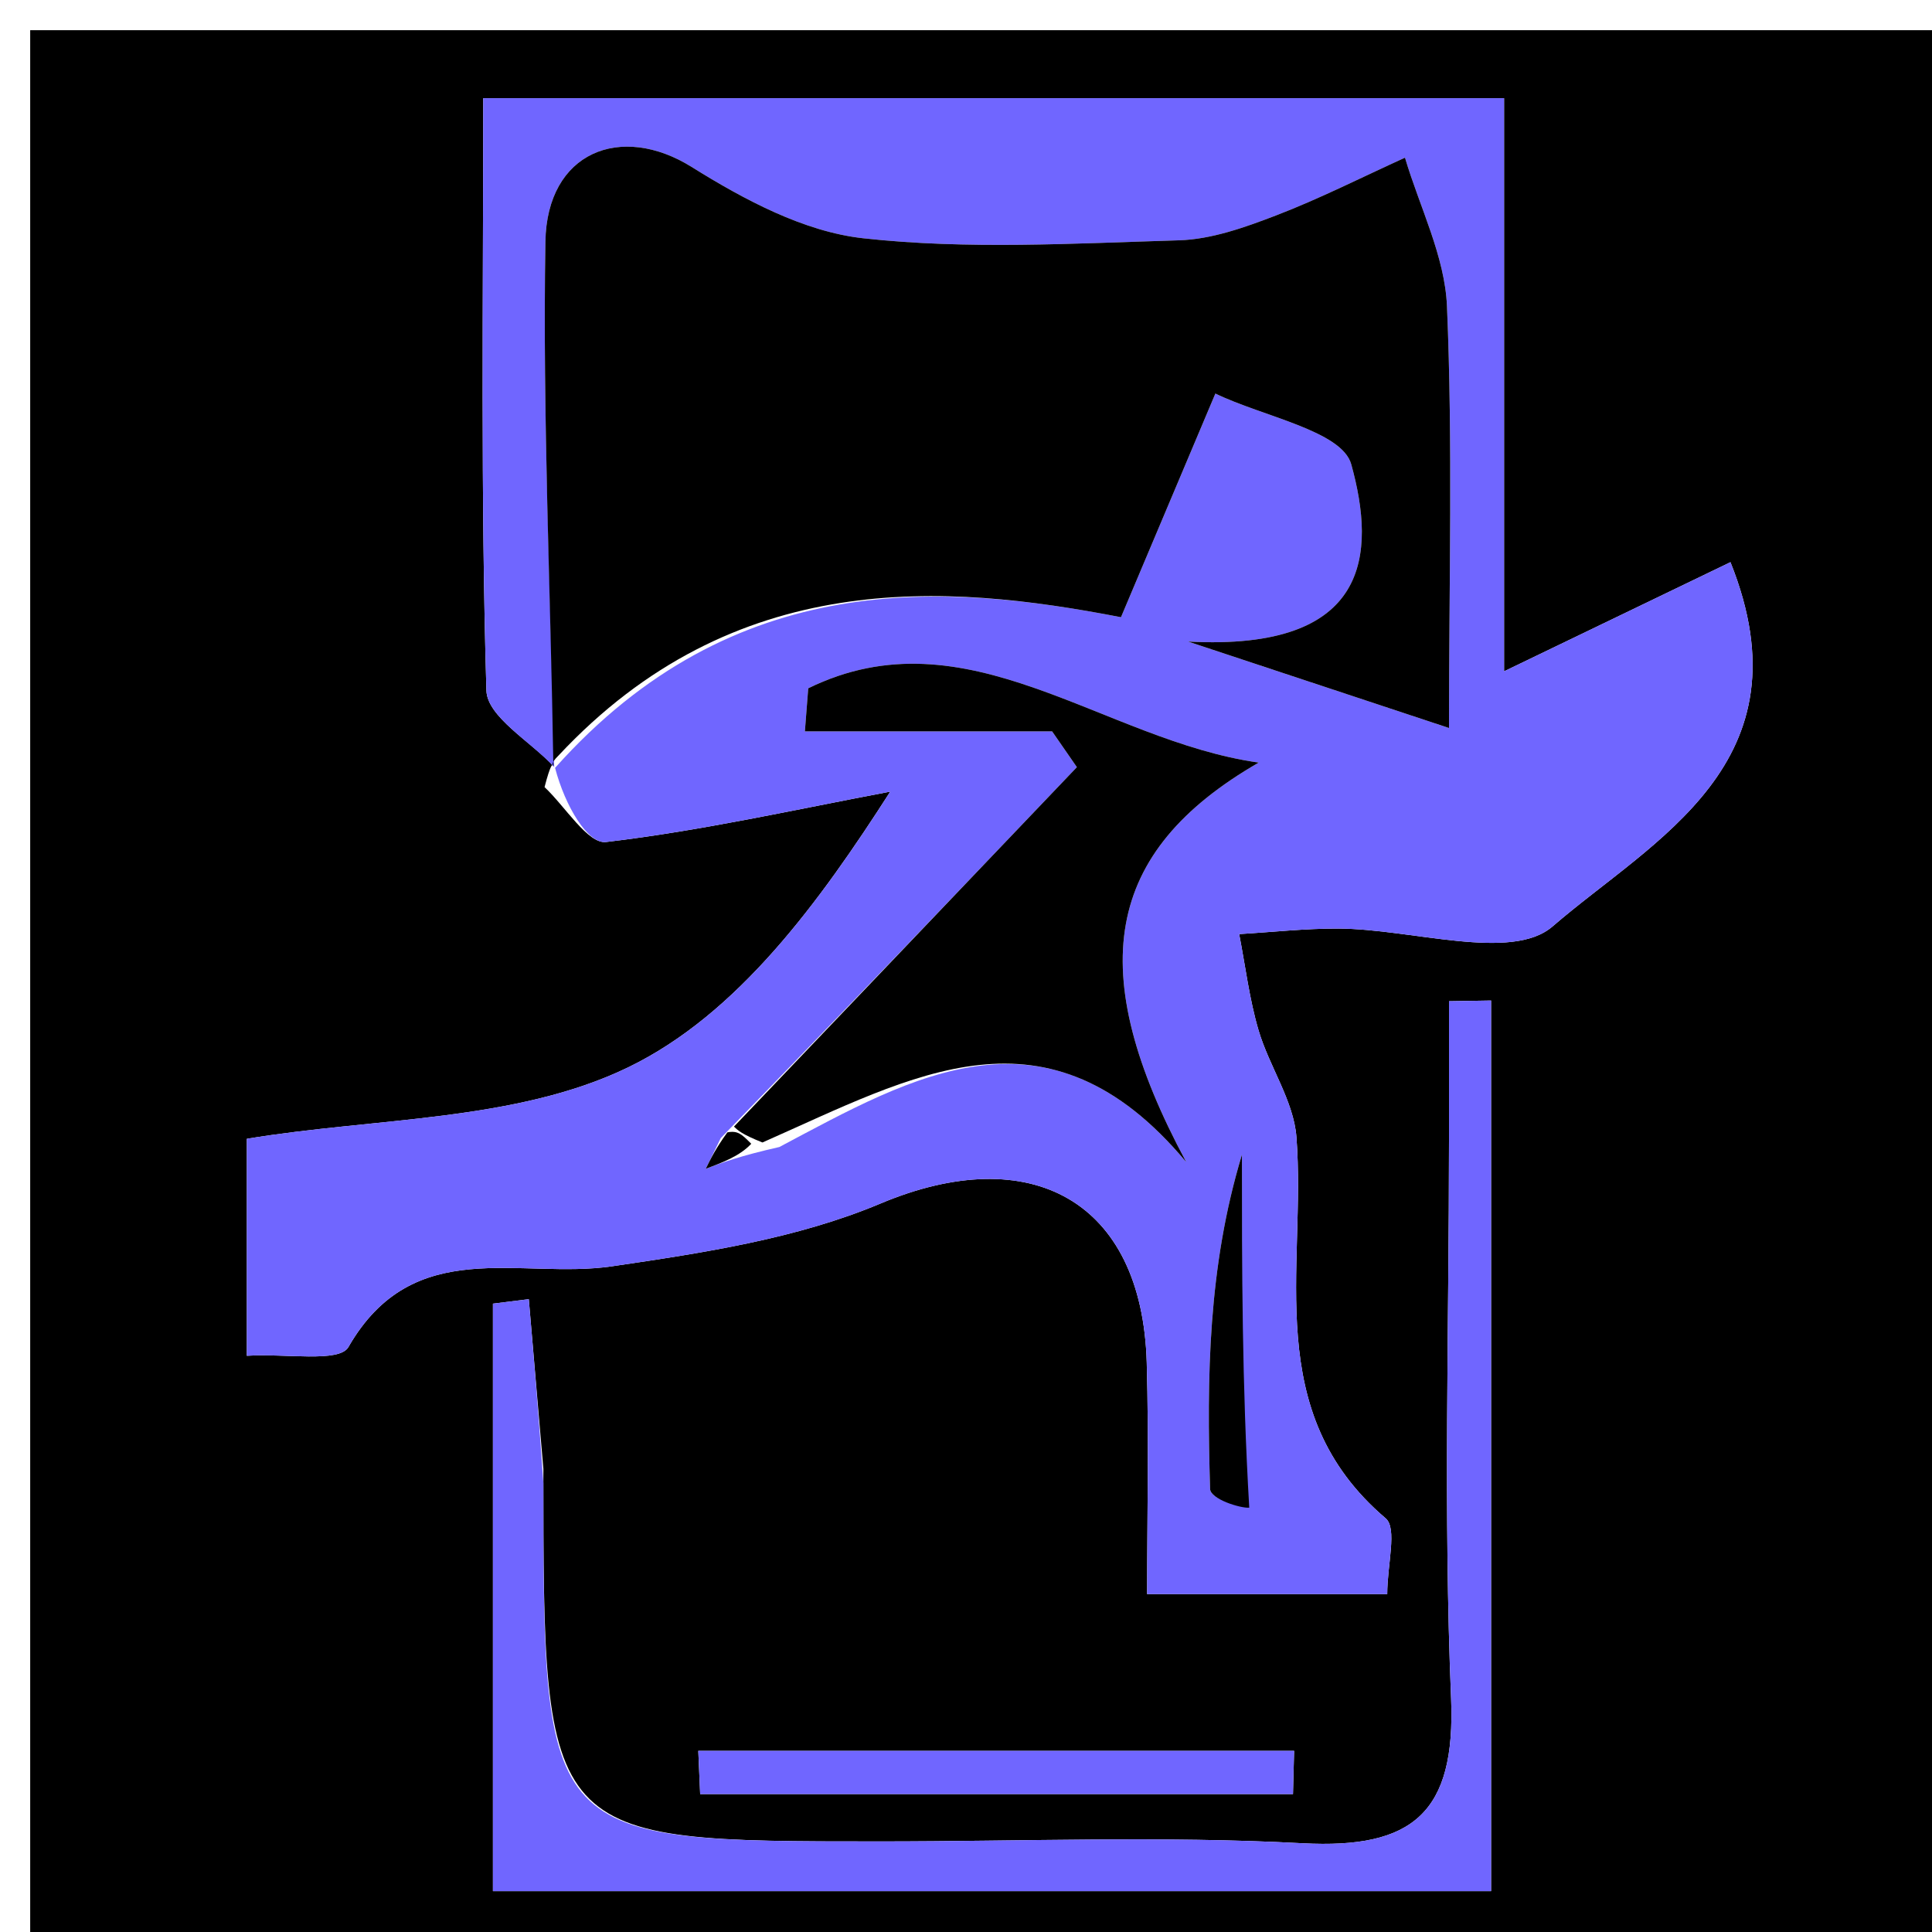 <svg version="1.1" id="Layer_1" xmlns="http://www.w3.org/2000/svg" xmlns:xlink="http://www.w3.org/1999/xlink" x="0px" y="0px"
	 width="100%" viewBox="0 0 64 64" enable-background="new 0 0 64 64" xml:space="preserve">
<path fill="#000000" opacity="1" stroke="none" 
	d="
M65,23 
	C65,37.333 65,51.166 65,65 
	C43.667,65 22.333,65 1,65 
	C1,43.667 1,22.334 1,1 
	C22.333,1 43.666,1 65,1 
	C65,8.167 65,15.333 65,23 
M18.303,25.344 
	C18.303,25.344 18.244,25.281 18.039,26.074 
	C18.722,26.714 19.476,27.964 20.075,27.893 
	C23.236,27.52 26.357,26.814 29.491,26.224 
	C27.164,29.849 24.46,33.593 20.801,35.361 
	C17.075,37.162 12.41,37.02 8.177,37.724 
	C8.177,39.995 8.177,42.299 8.177,44.912 
	C9.464,44.829 11.239,45.15 11.541,44.624 
	C13.696,40.872 17.217,42.396 20.272,41.948 
	C23.281,41.506 26.396,41.035 29.167,39.869 
	C34.139,37.779 37.835,39.771 37.987,45.137 
	C38.06,47.72 38,50.308 38,52.808 
	C41.047,52.808 43.352,52.808 45.954,52.808 
	C45.954,51.823 46.293,50.63 45.901,50.296 
	C41.759,46.768 43.279,42.032 42.946,37.667 
	C42.854,36.465 42.047,35.333 41.692,34.132 
	C41.386,33.096 41.257,32.008 41.049,30.943 
	C42.146,30.878 43.243,30.755 44.339,30.76 
	C46.761,30.77 50.068,31.867 51.43,30.69 
	C54.759,27.812 59.995,25.294 57.324,18.623 
	C54.993,19.747 52.751,20.828 49.824,22.239 
	C49.824,15.499 49.824,9.294 49.824,3.253 
	C38.278,3.253 27.338,3.253 16.008,3.253 
	C16.008,9.958 15.921,16.42 16.113,22.874 
	C16.138,23.741 17.575,24.566 18.303,25.344 
M18,48.655 
	C17.839,46.782 17.678,44.909 17.517,43.037 
	C17.121,43.086 16.725,43.136 16.329,43.185 
	C16.329,49.707 16.329,56.229 16.329,62.646 
	C27.711,62.646 38.76,62.646 49.394,62.646 
	C49.394,52.571 49.394,42.857 49.394,33.144 
	C48.93,33.151 48.465,33.159 48,33.167 
	C48,34.708 48,36.249 48,37.791 
	C48,43.948 47.813,50.113 48.069,56.26 
	C48.226,60.052 46.802,61.255 43.145,61.06 
	C38.498,60.812 33.829,61 29.169,61 
	C18,61 18,61 18,48.655 
M36.373,58 
	C31.959,58 27.545,58 23.132,58 
	C23.152,58.477 23.173,58.955 23.194,59.432 
	C29.74,59.432 36.286,59.432 42.832,59.432 
	C42.844,58.955 42.857,58.477 42.869,58 
	C41.02,58 39.172,58 36.373,58 
z"/>
<path fill="#7066FF" opacity="1" stroke="none" 
	d="
M18.359,25.411 
	C17.575,24.566 16.138,23.741 16.113,22.874 
	C15.921,16.42 16.008,9.958 16.008,3.253 
	C27.338,3.253 38.278,3.253 49.824,3.253 
	C49.824,9.294 49.824,15.499 49.824,22.239 
	C52.751,20.828 54.993,19.747 57.324,18.623 
	C59.995,25.294 54.759,27.812 51.43,30.69 
	C50.068,31.867 46.761,30.77 44.339,30.76 
	C43.243,30.755 42.146,30.878 41.049,30.943 
	C41.257,32.008 41.386,33.096 41.692,34.132 
	C42.047,35.333 42.854,36.465 42.946,37.667 
	C43.279,42.032 41.759,46.768 45.901,50.296 
	C46.293,50.63 45.954,51.823 45.954,52.808 
	C43.352,52.808 41.047,52.808 38,52.808 
	C38,50.308 38.06,47.72 37.987,45.137 
	C37.835,39.771 34.139,37.779 29.167,39.869 
	C26.396,41.035 23.281,41.506 20.272,41.948 
	C17.217,42.396 13.696,40.872 11.541,44.624 
	C11.239,45.15 9.464,44.829 8.177,44.912 
	C8.177,42.299 8.177,39.995 8.177,37.724 
	C12.41,37.02 17.075,37.162 20.801,35.361 
	C24.46,33.593 27.164,29.849 29.491,26.224 
	C26.357,26.814 23.236,27.52 20.075,27.893 
	C19.476,27.964 18.722,26.714 18.387,25.437 
	C24.325,18.787 31.329,19.321 37.134,20.446 
	C38.286,17.717 39.274,15.377 40.261,13.037 
	C41.83,13.799 44.454,14.269 44.762,15.381 
	C45.583,18.343 45.396,21.574 39.358,21.253 
	C43.281,22.553 45.692,23.351 48,24.116 
	C48,19.284 48.127,14.707 47.933,10.144 
	C47.863,8.487 47.028,6.863 46.542,5.223 
	C45.117,5.87 43.717,6.582 42.259,7.141 
	C41.231,7.535 40.13,7.929 39.051,7.961 
	C35.564,8.064 32.042,8.275 28.594,7.893 
	C26.627,7.676 24.64,6.609 22.909,5.529 
	C20.569,4.071 18.116,5.029 18.067,8.009 
	C17.972,13.807 18.241,19.61 18.359,25.411 
M25.817,37.996 
	C30.264,35.638 34.706,32.996 39.295,38.495 
	C35.892,32.162 36.565,28.221 41.696,25.262 
	C36.518,24.527 32.033,20.223 26.774,22.801 
	C26.737,23.277 26.7,23.753 26.663,24.228 
	C29.393,24.228 32.123,24.228 34.853,24.228 
	C35.126,24.623 35.4,25.018 35.673,25.413 
	C31.887,29.382 28.1,33.351 23.875,37.702 
	C23.71,38.04 23.545,38.379 23.38,38.717 
	C23.944,38.505 24.509,38.293 25.817,37.996 
M41.141,49.6 
	C41.141,45.817 41.141,42.034 41.141,38.251 
	C40.016,41.958 39.974,45.642 40.086,49.322 
	C40.096,49.659 41.088,49.967 41.141,49.6 
z"/>
<path fill="#7066FF" opacity="1" stroke="none" 
	d="
M18,49.128 
	C18,61 18,61 29.169,61 
	C33.829,61 38.498,60.812 43.145,61.06 
	C46.802,61.255 48.226,60.052 48.069,56.26 
	C47.813,50.113 48,43.948 48,37.791 
	C48,36.249 48,34.708 48,33.167 
	C48.465,33.159 48.93,33.151 49.394,33.144 
	C49.394,42.857 49.394,52.571 49.394,62.646 
	C38.76,62.646 27.711,62.646 16.329,62.646 
	C16.329,56.229 16.329,49.707 16.329,43.185 
	C16.725,43.136 17.121,43.086 17.517,43.037 
	C17.678,44.909 17.839,46.782 18,49.128 
z"/>
<path fill="#7066FF" opacity="1" stroke="none" 
	d="
M36.848,58 
	C39.172,58 41.02,58 42.869,58 
	C42.857,58.477 42.844,58.955 42.832,59.432 
	C36.286,59.432 29.74,59.432 23.194,59.432 
	C23.173,58.955 23.152,58.477 23.132,58 
	C27.545,58 31.959,58 36.848,58 
z"/>
<path fill="#000000" opacity="1" stroke="none" 
	d="
M18.331,25.378 
	C18.241,19.61 17.972,13.807 18.067,8.009 
	C18.116,5.029 20.569,4.071 22.909,5.529 
	C24.64,6.609 26.627,7.676 28.594,7.893 
	C32.042,8.275 35.564,8.064 39.051,7.961 
	C40.13,7.929 41.231,7.535 42.259,7.141 
	C43.717,6.582 45.117,5.87 46.542,5.223 
	C47.028,6.863 47.863,8.487 47.933,10.144 
	C48.127,14.707 48,19.284 48,24.116 
	C45.692,23.351 43.281,22.553 39.358,21.253 
	C45.396,21.574 45.583,18.343 44.762,15.381 
	C44.454,14.269 41.83,13.799 40.261,13.037 
	C39.274,15.377 38.286,17.717 37.134,20.446 
	C31.329,19.321 24.325,18.787 18.49,25.04 
	C18.244,25.281 18.303,25.344 18.331,25.378 
z"/>
<path fill="#000000" opacity="1" stroke="none" 
	d="
M24.314,37.319 
	C28.1,33.351 31.887,29.382 35.673,25.413 
	C35.4,25.018 35.126,24.623 34.853,24.228 
	C32.123,24.228 29.393,24.228 26.663,24.228 
	C26.7,23.753 26.737,23.277 26.774,22.801 
	C32.033,20.223 36.518,24.527 41.696,25.262 
	C36.565,28.221 35.892,32.162 39.295,38.495 
	C34.706,32.996 30.264,35.638 25.257,37.846 
	C24.57,37.571 24.442,37.445 24.314,37.319 
z"/>
<path fill="#000000" opacity="1" stroke="none" 
	d="
M41.383,49.944 
	C41.088,49.967 40.096,49.659 40.086,49.322 
	C39.974,45.642 40.016,41.958 41.141,38.251 
	C41.141,42.034 41.141,45.817 41.383,49.944 
z"/>
<path fill="#000000" opacity="1" stroke="none" 
	d="
M24.886,37.889 
	C24.509,38.293 23.944,38.505 23.38,38.717 
	C23.545,38.379 23.71,38.04 24.095,37.511 
	C24.442,37.445 24.57,37.571 24.886,37.889 
z"/>
</svg>